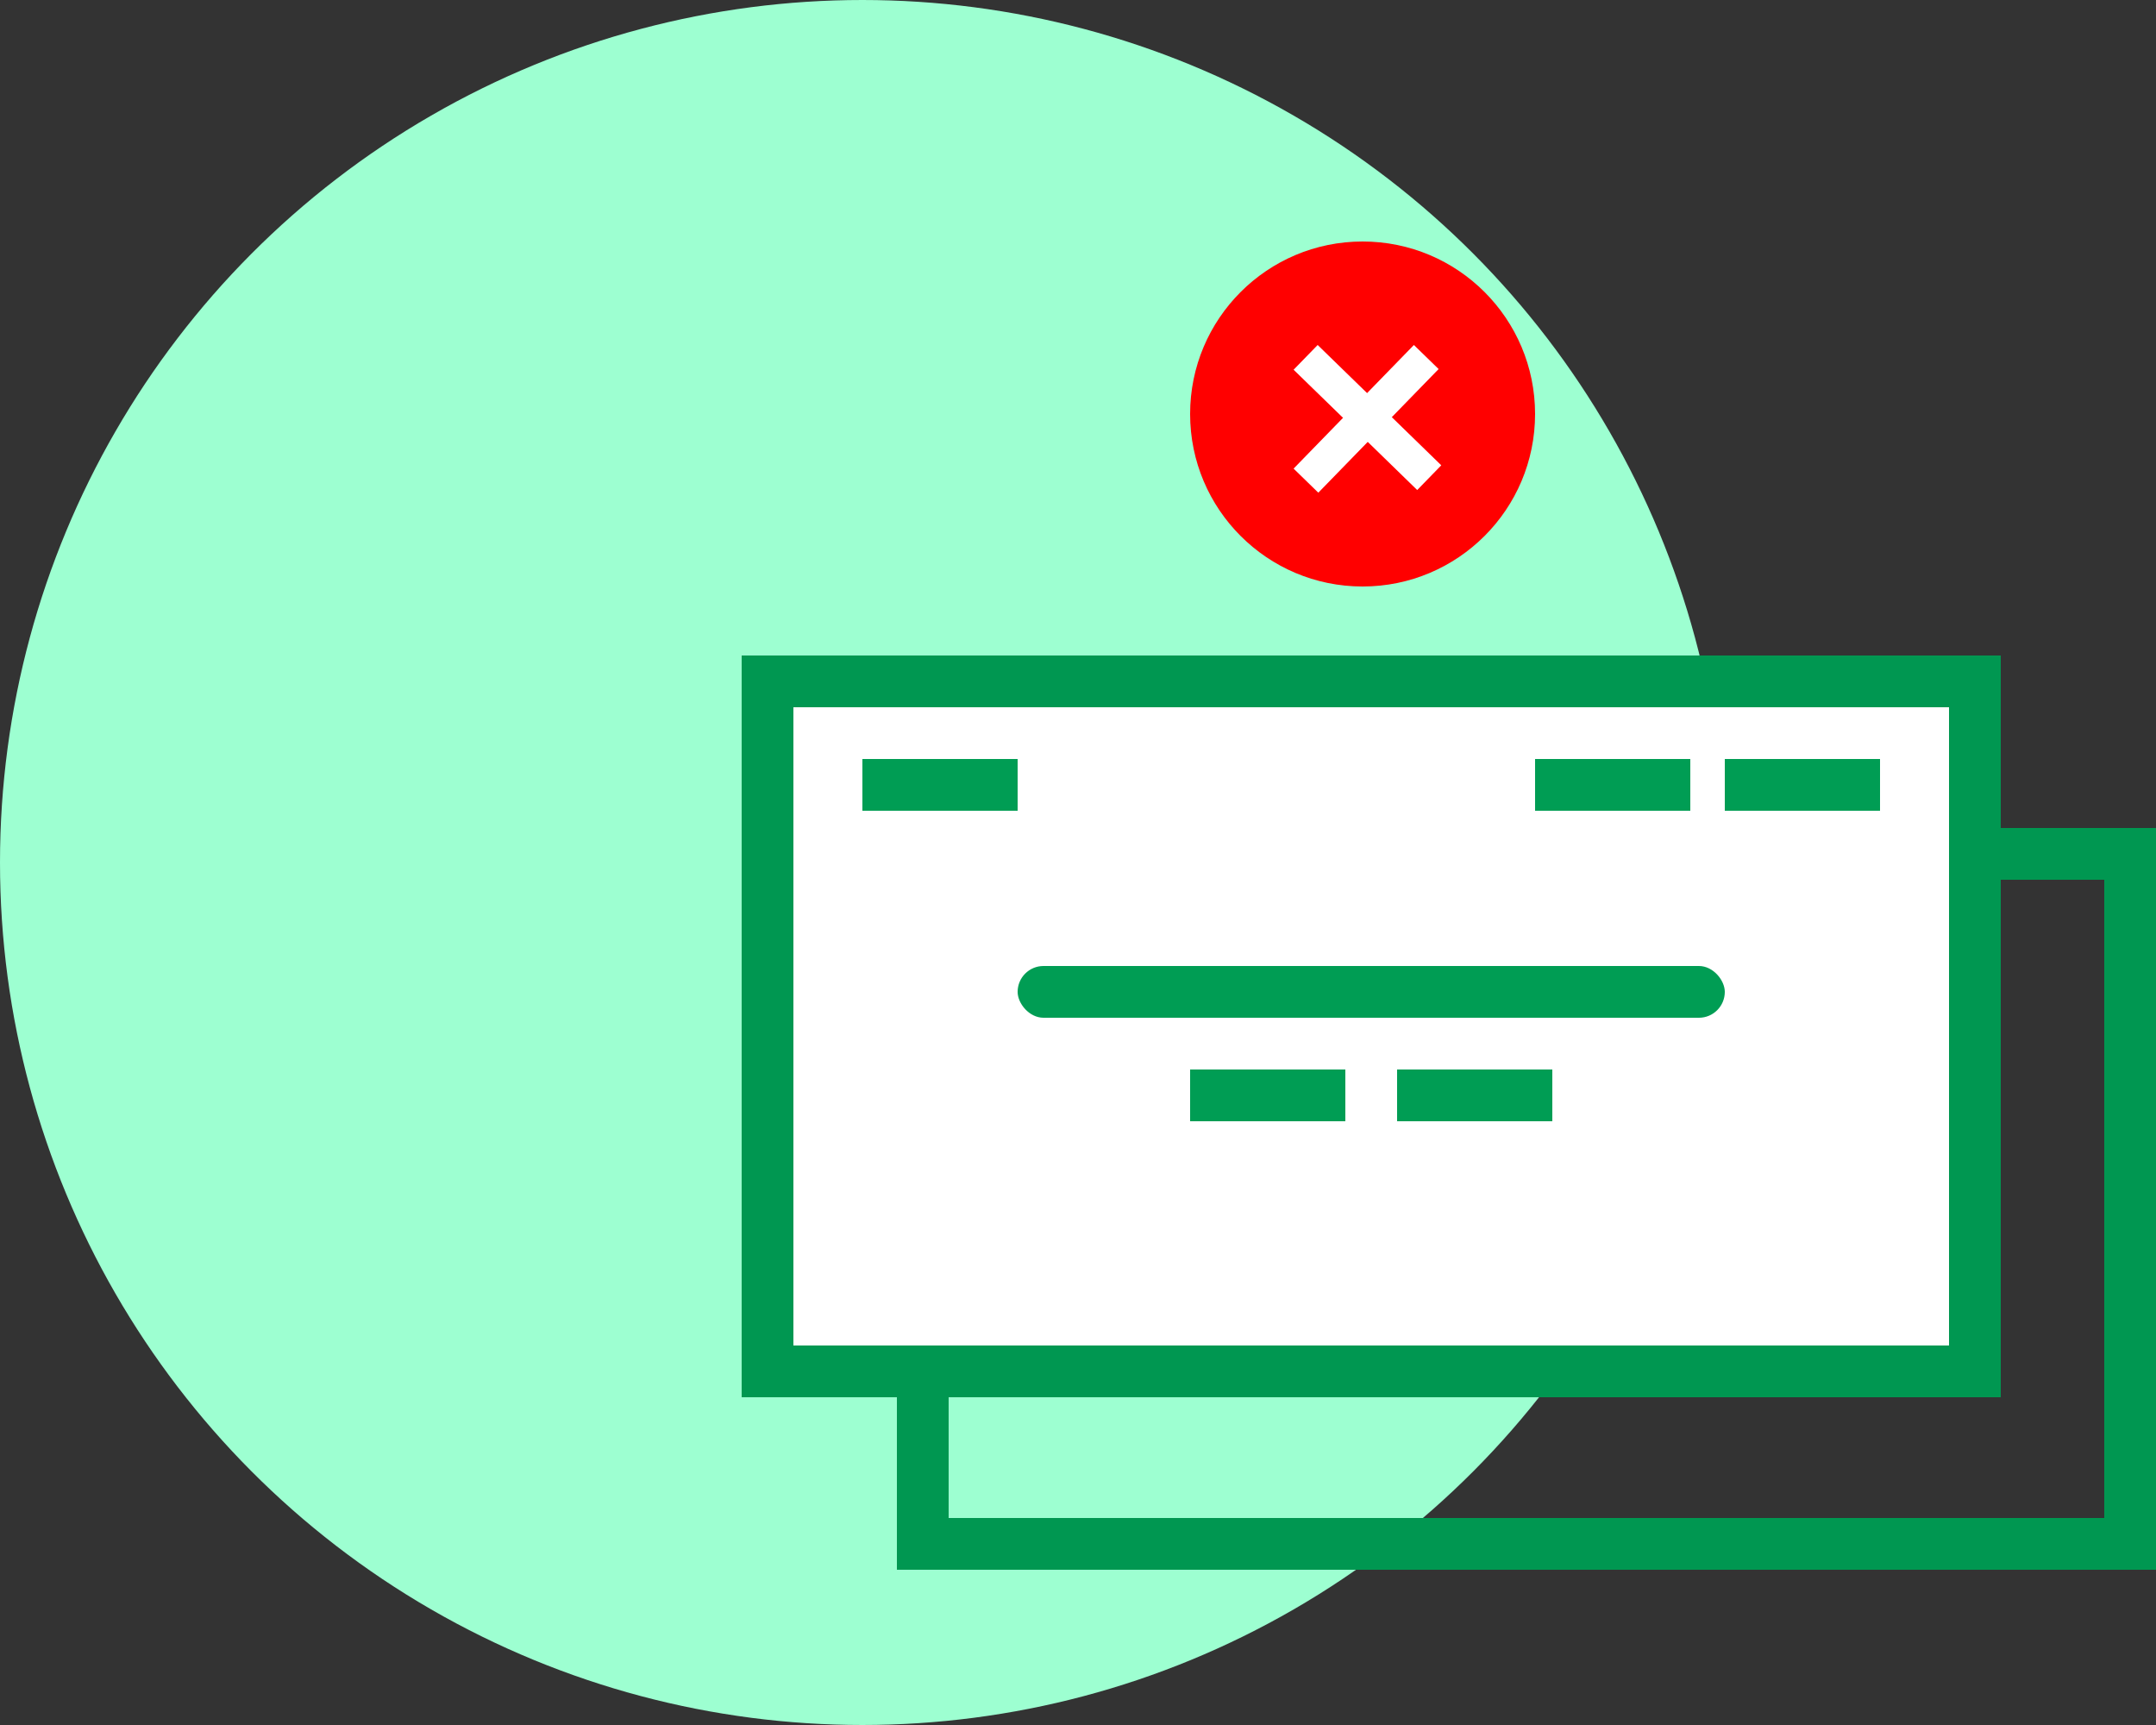 <svg width="125" height="100" viewBox="0 0 125 100" fill="none" xmlns="http://www.w3.org/2000/svg">
<rect x="0" y="0" width="125" height="100" fill="#333333" stroke="none"/>
<circle cx="50" cy="50" r="50" fill="#9DFFD1"/>
<rect x="53.5" y="49.5" width="70" height="40" stroke="#009751" stroke-width="3"/>
<rect x="44.5" y="39.5" width="70" height="40" fill="white" stroke="#009751" stroke-width="3"/>
<rect x="59" y="56" width="41" height="3" rx="1.5" fill="#009D54"/>
<rect x="69" y="62" width="9" height="3" fill="#009D54"/>
<rect x="50" y="44" width="9" height="3" fill="#009D54"/>
<rect x="100" y="44" width="9" height="3" fill="#009D54"/>
<rect x="89" y="44" width="9" height="3" fill="#009D54"/>
<rect x="81" y="62" width="9" height="3" fill="#009D54"/>
<circle cx="79" cy="24" r="10" fill="#FF0000"/>
<rect x="75" y="21.433" width="2" height="10" transform="rotate(-45.778 75 21.433)" fill="white"/>
<rect x="76.433" y="28.561" width="2" height="10" transform="rotate(-135.778 76.433 28.561)" fill="white"/>
</svg>
